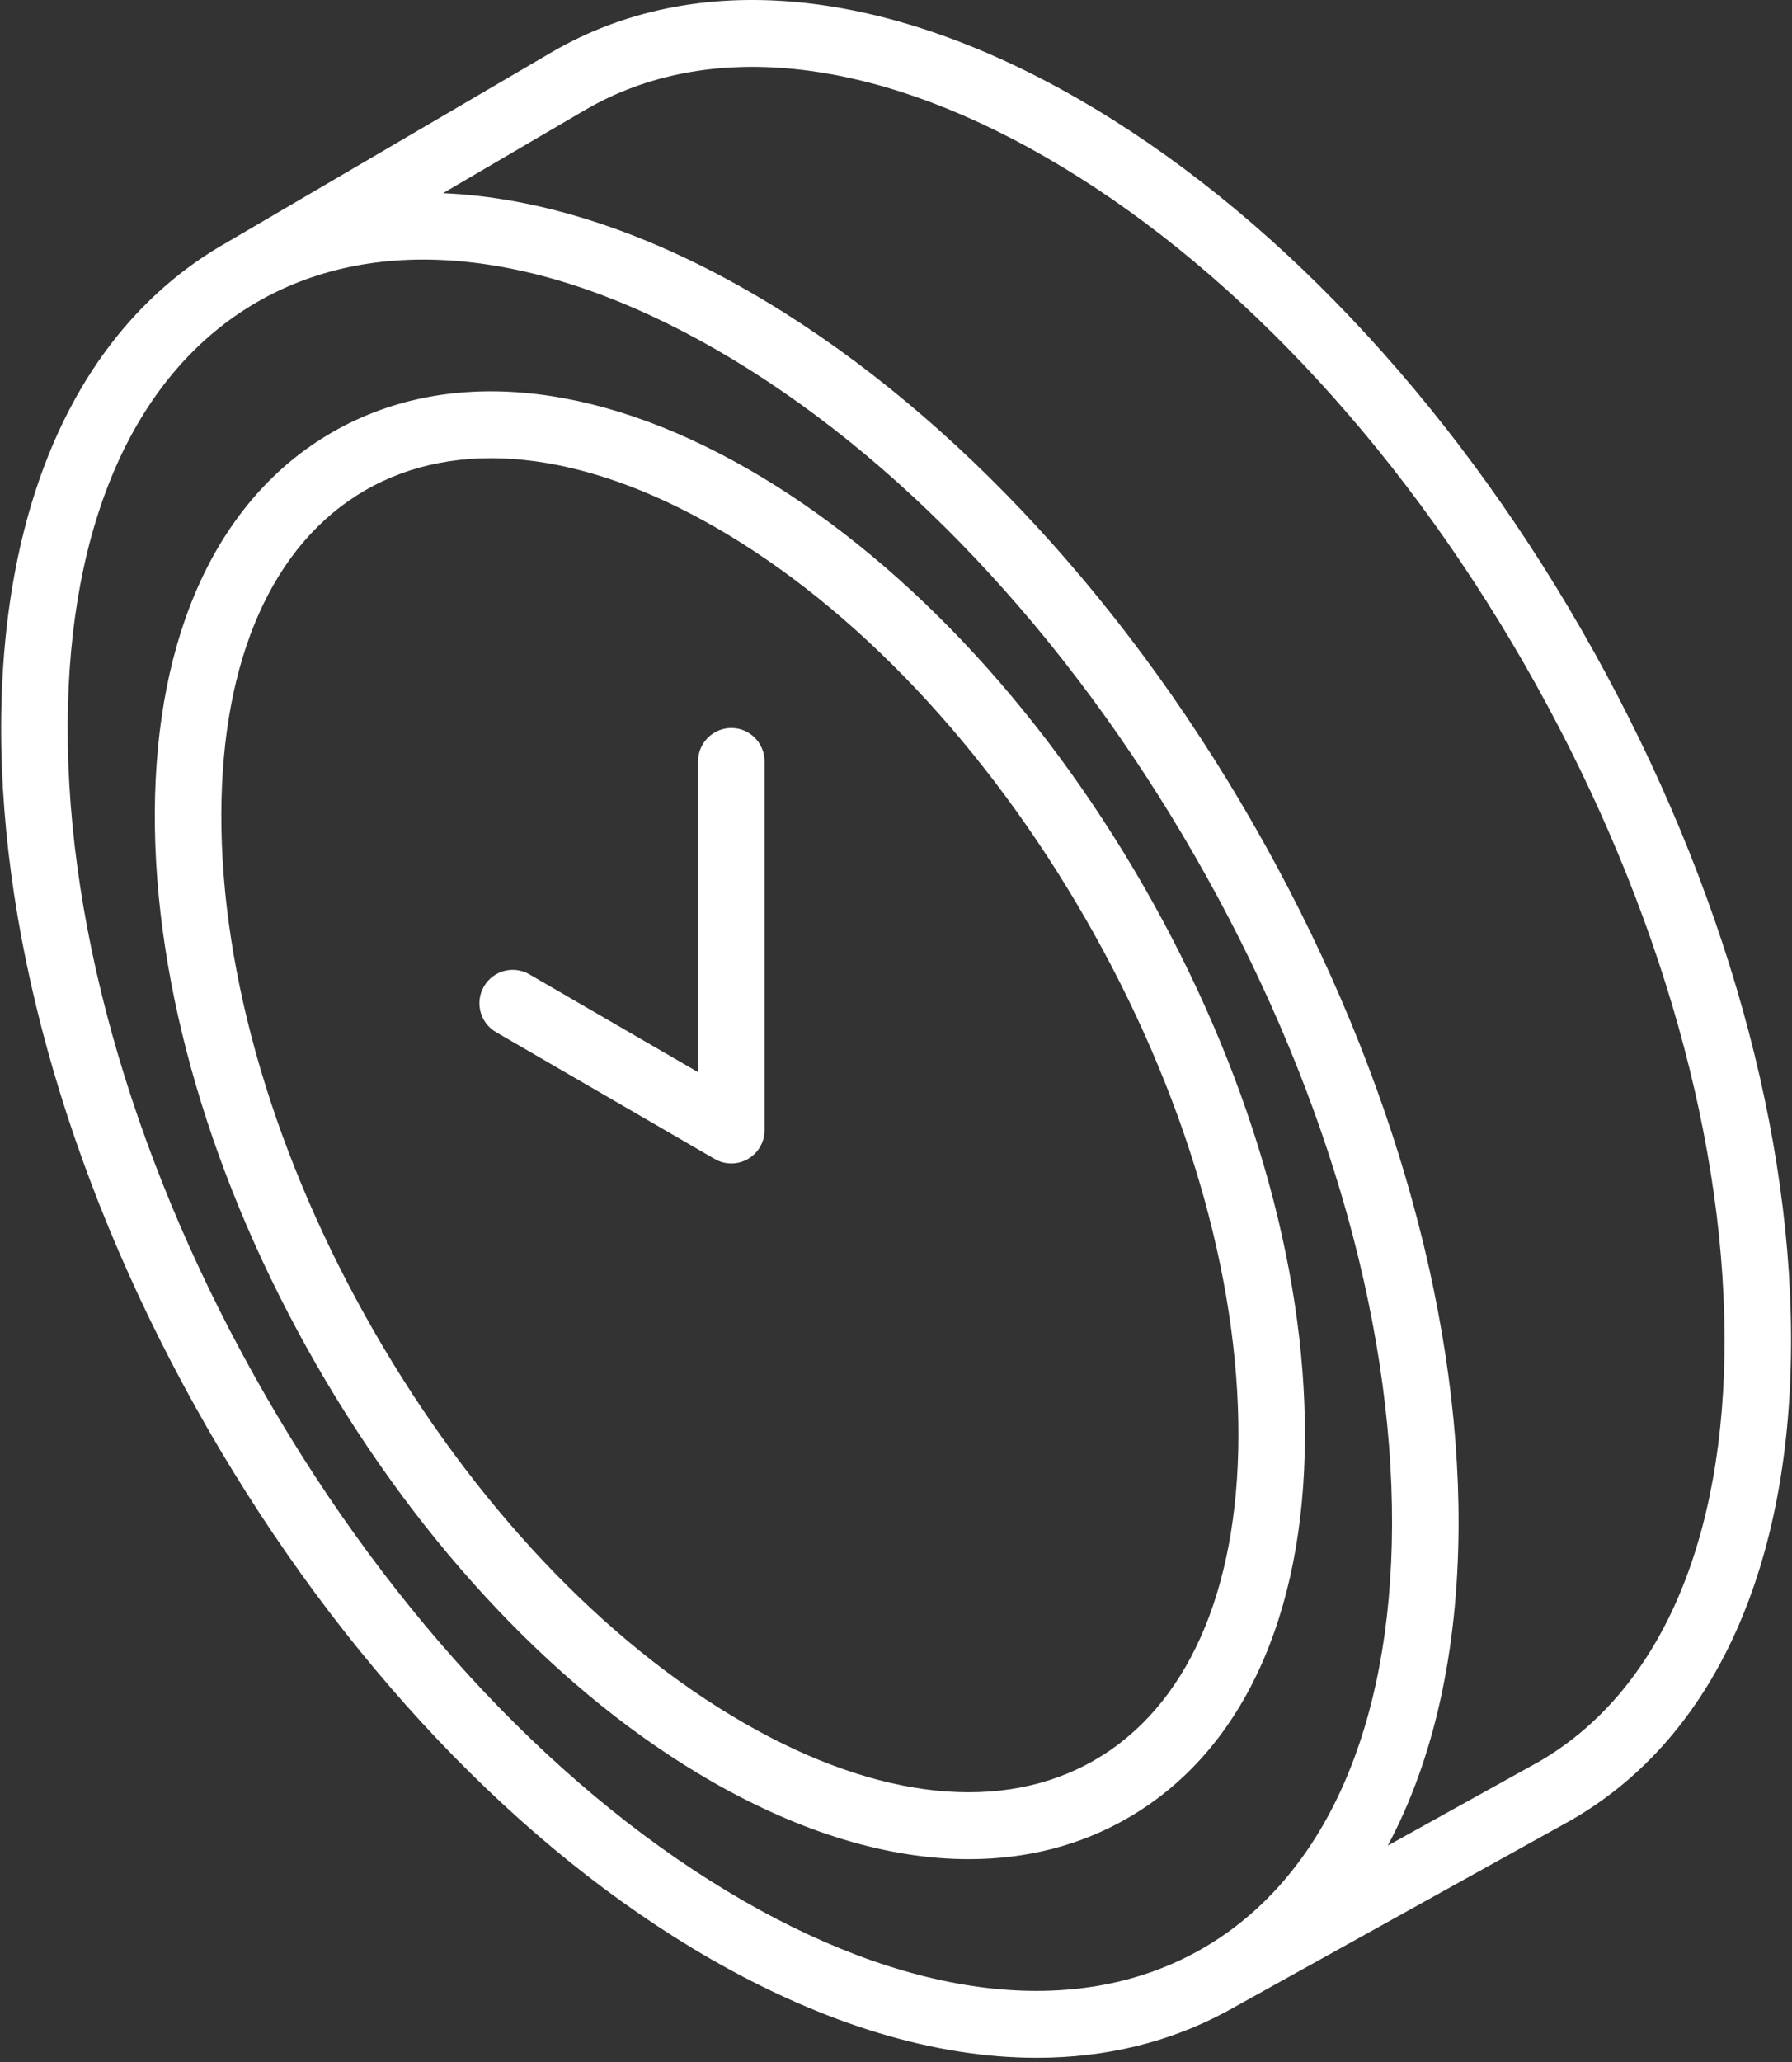<?xml version="1.0" encoding="UTF-8" standalone="no"?>
<svg width="80px" height="92px" viewBox="0 0 80 92" version="1.1" xmlns="http://www.w3.org/2000/svg" xmlns:xlink="http://www.w3.org/1999/xlink" xmlns:sketch="http://www.bohemiancoding.com/sketch/ns">
    <rect x="0" y="0" width="80" height="92" fill="#333333" stroke="none"/>
    <!-- Generator: Sketch 3.5.2 (25235) - http://www.bohemiancoding.com/sketch -->
    <title>2</title>
    <desc>Created with Sketch.</desc>
    <defs></defs>
    <g id="Page-1" stroke="none" stroke-width="1" fill="none" fill-rule="evenodd" sketch:type="MSPage">
        <g id="product" sketch:type="MSArtboardGroup" transform="translate(-643, -1706)" fill="#FFFFFF">
            <g id="advantages" sketch:type="MSLayerGroup" transform="translate(0, 1610)">
                <g id="2" transform="translate(643, 96)" sketch:type="MSShapeGroup">
                    <path d="M51.04,39.512 C46.36,31.378 40.101,24.782 33.416,20.94 C26.477,16.951 19.868,16.37 14.804,19.303 C9.741,22.237 6.938,28.271 6.911,36.295 C6.885,44.026 9.448,52.763 14.128,60.897 C18.808,69.03 25.066,75.626 31.751,79.469 C35.776,81.782 39.689,82.949 43.255,82.949 C45.837,82.949 48.236,82.337 50.363,81.105 C55.426,78.172 58.23,72.137 58.256,64.113 C58.282,56.382 55.719,47.646 51.04,39.512 L51.04,39.512 Z M48.878,78.524 C44.768,80.905 39.21,80.322 33.228,76.883 C26.991,73.298 21.121,67.091 16.7,59.406 C12.278,51.722 9.857,43.518 9.881,36.305 C9.904,29.387 12.18,24.265 16.289,21.884 C20.399,19.504 25.957,20.087 31.939,23.526 C38.176,27.111 44.046,33.317 48.467,41.002 C52.889,48.687 55.31,56.891 55.286,64.103 C55.263,71.022 52.987,76.143 48.878,78.524 L48.878,78.524 Z" id="Shape"></path>
                    <path d="M70.599,28.093 C64.628,17.717 56.65,9.306 48.132,4.41 C39.361,-0.632 31.027,-1.378 24.659,2.312 C24.659,2.312 9.866,10.969 9.815,10.999 C3.551,14.72 0.086,22.294 0.052,32.352 C0.018,42.202 3.288,53.341 9.258,63.717 C15.229,74.094 23.207,82.505 31.724,87.401 C36.824,90.332 41.776,91.812 46.28,91.812 C49.365,91.812 52.239,91.117 54.805,89.72 C54.928,89.653 70.165,81.195 70.165,81.195 C70.173,81.19 70.181,81.186 70.189,81.181 C76.539,77.503 80.008,69.833 79.958,59.585 C79.91,49.682 76.586,38.498 70.599,28.093 L70.599,28.093 Z M33.201,84.815 C25.132,80.177 17.543,72.155 11.831,62.227 C6.119,52.3 2.99,41.694 3.022,32.363 C3.052,23.325 6.049,16.622 11.458,13.488 C16.868,10.354 24.152,11.102 31.966,15.594 C40.035,20.232 47.624,28.254 53.336,38.181 C59.048,48.109 62.177,58.715 62.145,68.046 C62.115,77.083 59.119,83.787 53.709,86.921 C48.299,90.055 41.016,89.307 33.201,84.815 L33.201,84.815 Z M68.716,78.593 L61.955,82.344 C64.005,78.515 65.096,73.674 65.115,68.056 C65.148,58.206 61.879,47.067 55.908,36.691 C49.938,26.314 41.96,17.903 33.443,13.007 C28.676,10.267 24.04,8.799 19.777,8.619 L26.149,4.89 C31.558,1.756 38.841,2.504 46.656,6.996 C54.725,11.635 62.314,19.656 68.026,29.583 C73.759,39.547 76.942,50.207 76.988,59.599 C77.033,68.725 74.095,75.47 68.716,78.593 L68.716,78.593 Z" id="Shape"></path>
                    <path d="M32.648,32.481 C31.828,32.481 31.163,33.148 31.163,33.971 L31.163,47.837 L23.631,43.471 C22.921,43.059 22.012,43.303 21.602,44.016 C21.191,44.729 21.435,45.64 22.145,46.052 L31.905,51.71 C32.135,51.843 32.391,51.91 32.648,51.91 C32.904,51.91 33.161,51.843 33.39,51.71 C33.85,51.444 34.133,50.952 34.133,50.419 L34.133,33.971 C34.133,33.148 33.468,32.481 32.648,32.481 L32.648,32.481 Z" id="Shape"></path>
                </g>
            </g>
        </g>
    </g>
</svg>
